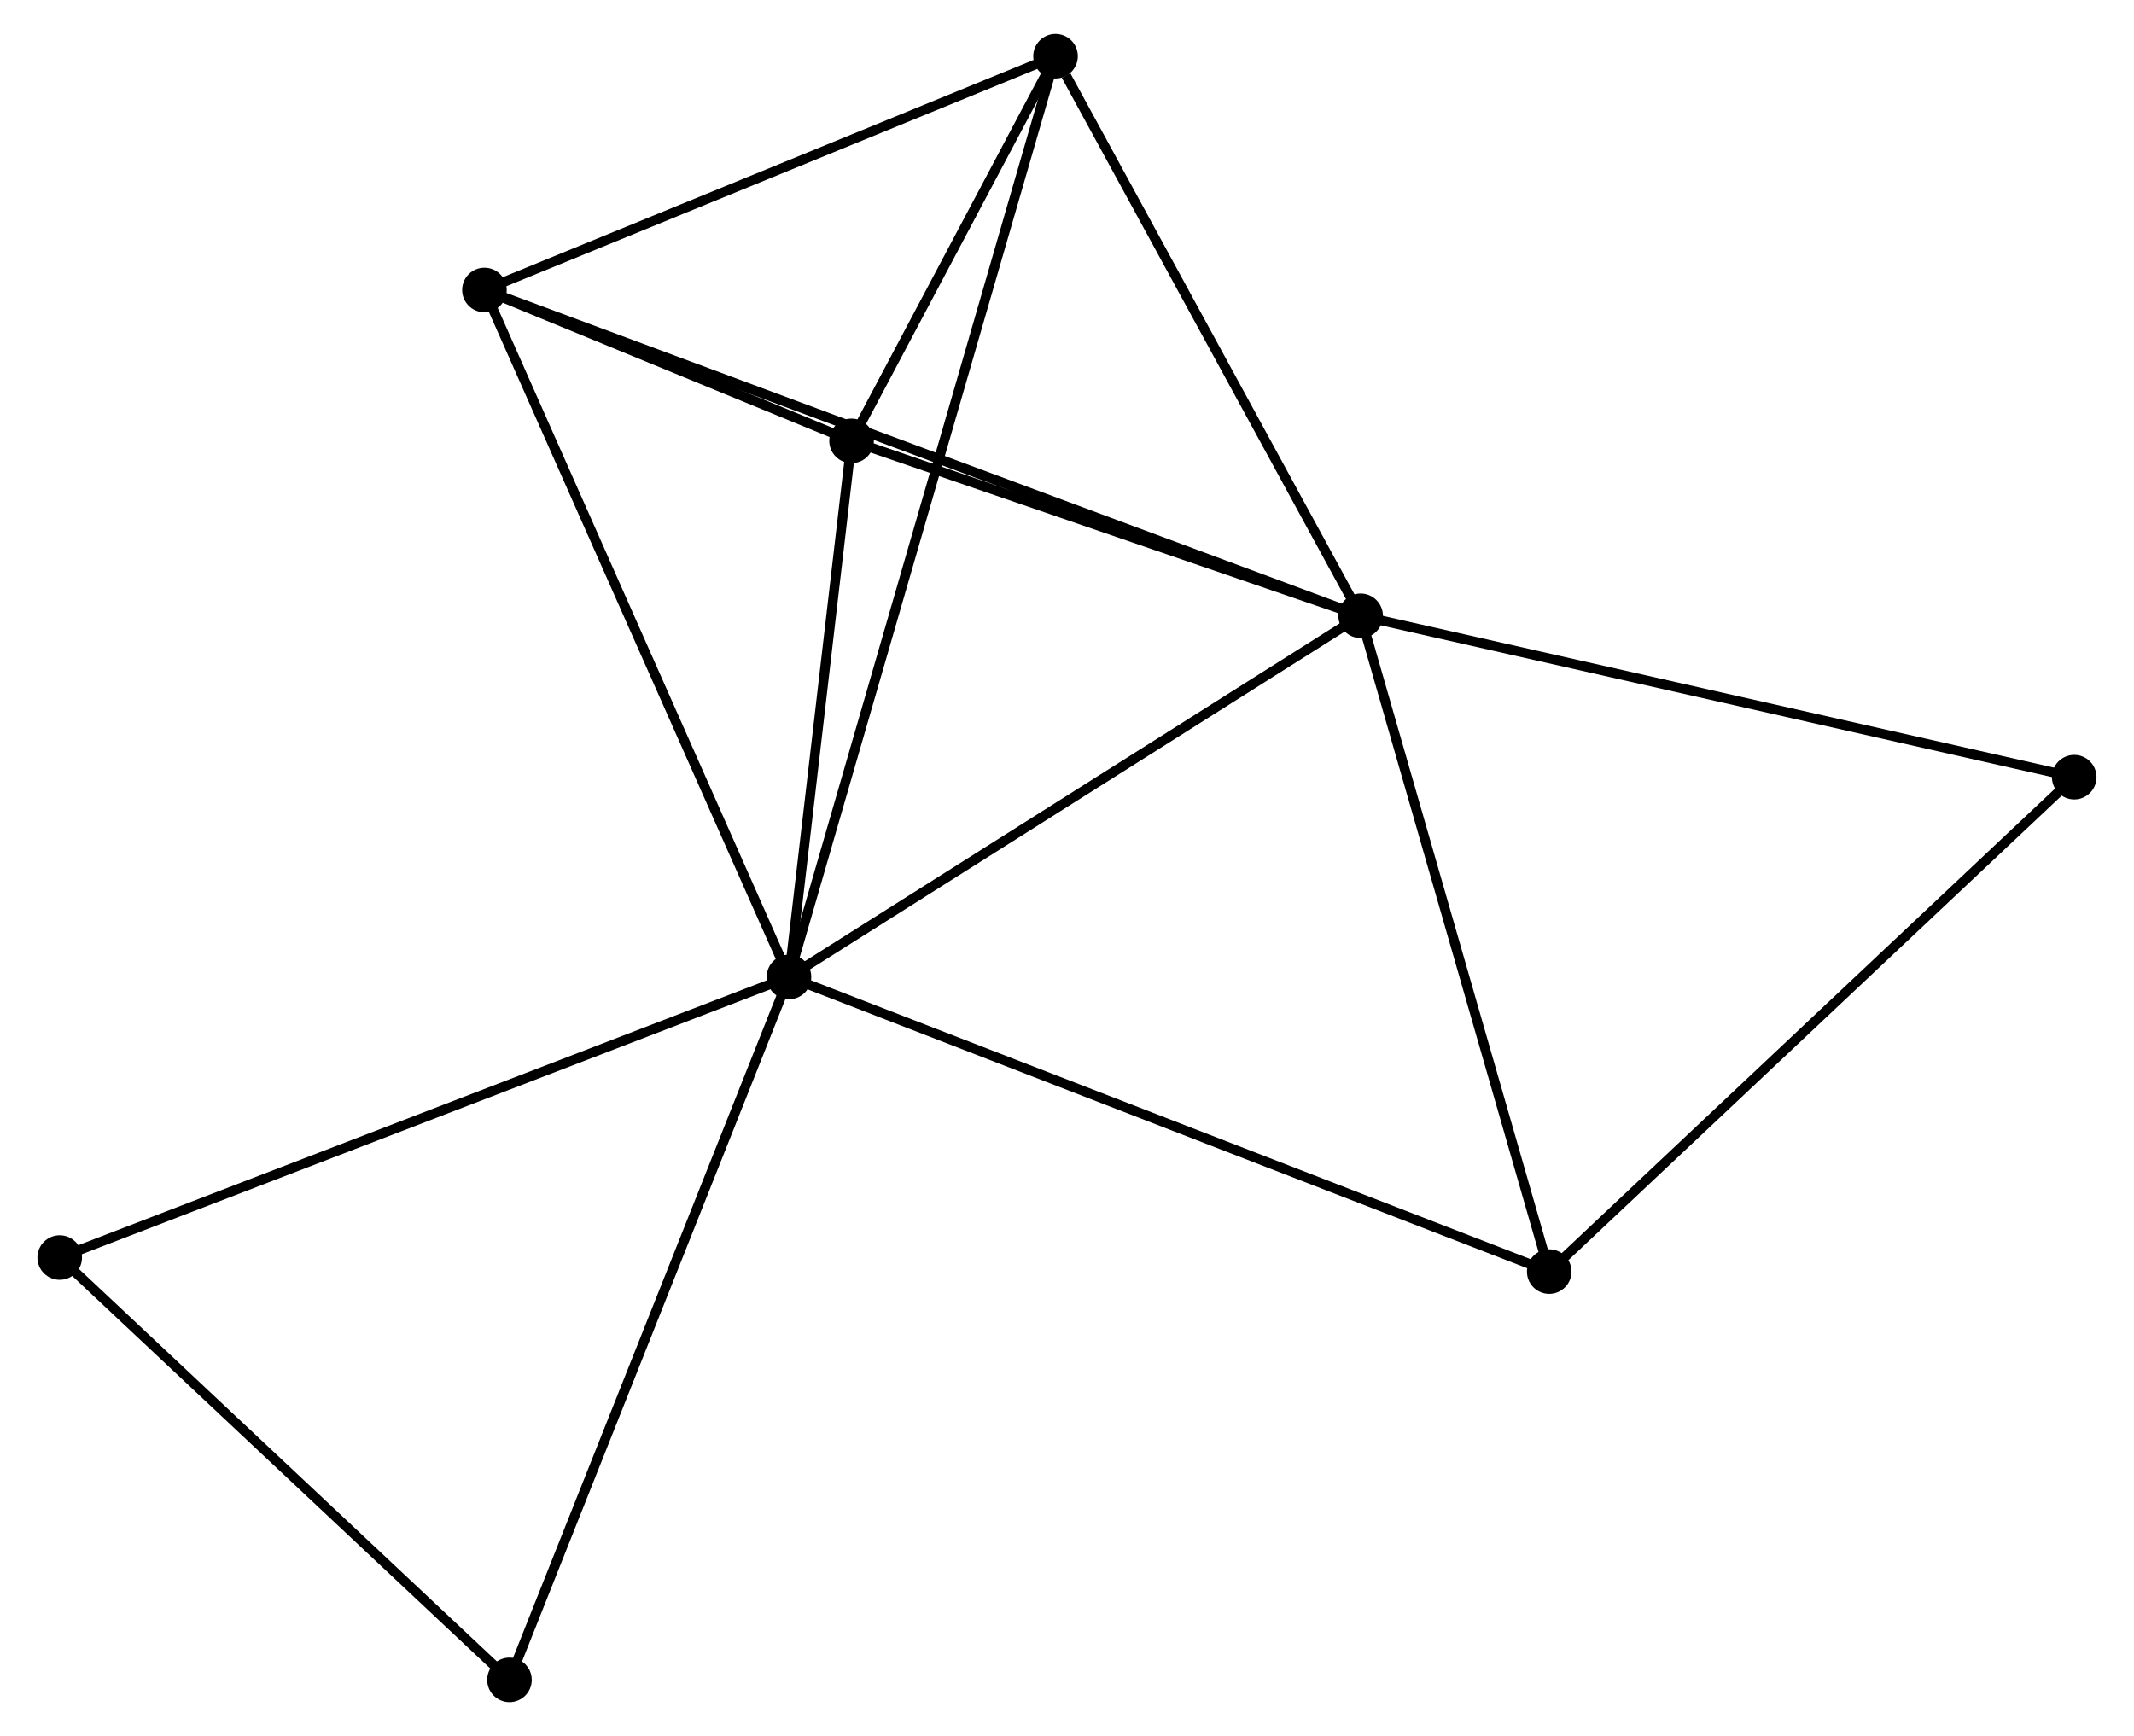 <?xml version="1.0" encoding="UTF-8" standalone="no"?>
<!DOCTYPE svg PUBLIC "-//W3C//DTD SVG 1.1//EN"
 "http://www.w3.org/Graphics/SVG/1.1/DTD/svg11.dtd">
<!-- Generated by graphviz version 2.36.0 (20140111.2315)
 -->
<!-- Title: %3 Pages: 1 -->
<svg width="220pt" height="179pt"
 viewBox="0.00 0.00 219.52 179.20" xmlns="http://www.w3.org/2000/svg" xmlns:xlink="http://www.w3.org/1999/xlink">
<g id="graph0" class="graph" transform="scale(1 1) rotate(0) translate(4 175.201)">
<title>%3</title>
<!-- 0 -->
<g id="node1" class="node"><title>0</title>
<ellipse fill="black" stroke="black" cx="77.067" cy="-74.359" rx="1.8" ry="1.8"/>
</g>
<!-- 1 -->
<g id="node2" class="node"><title>1</title>
<ellipse fill="black" stroke="black" cx="136.066" cy="-111.638" rx="1.8" ry="1.8"/>
</g>
<!-- 0&#45;&#45;1 -->
<g id="edge1" class="edge"><title>0&#45;&#45;1</title>
<path fill="none" stroke="black" d="M78.769,-75.435C87.384,-80.879 126.103,-105.343 134.469,-110.629"/>
</g>
<!-- 2 -->
<g id="node3" class="node"><title>2</title>
<ellipse fill="black" stroke="black" cx="83.524" cy="-129.693" rx="1.8" ry="1.8"/>
</g>
<!-- 0&#45;&#45;2 -->
<g id="edge2" class="edge"><title>0&#45;&#45;2</title>
<path fill="none" stroke="black" d="M77.281,-76.201C78.262,-84.602 82.306,-119.256 83.302,-127.788"/>
</g>
<!-- 3 -->
<g id="node4" class="node"><title>3</title>
<ellipse fill="black" stroke="black" cx="45.636" cy="-145.269" rx="1.8" ry="1.8"/>
</g>
<!-- 0&#45;&#45;3 -->
<g id="edge3" class="edge"><title>0&#45;&#45;3</title>
<path fill="none" stroke="black" d="M76.29,-76.112C71.941,-85.923 50.663,-133.928 46.385,-143.578"/>
</g>
<!-- 4 -->
<g id="node5" class="node"><title>4</title>
<ellipse fill="black" stroke="black" cx="104.577" cy="-169.401" rx="1.8" ry="1.8"/>
</g>
<!-- 0&#45;&#45;4 -->
<g id="edge4" class="edge"><title>0&#45;&#45;4</title>
<path fill="none" stroke="black" d="M77.641,-76.345C81.221,-88.713 100.434,-155.09 104.005,-167.427"/>
</g>
<!-- 5 -->
<g id="node6" class="node"><title>5</title>
<ellipse fill="black" stroke="black" cx="155.529" cy="-43.947" rx="1.8" ry="1.8"/>
</g>
<!-- 0&#45;&#45;5 -->
<g id="edge5" class="edge"><title>0&#45;&#45;5</title>
<path fill="none" stroke="black" d="M79.006,-73.608C89.862,-69.4 142.98,-48.812 153.657,-44.673"/>
</g>
<!-- 6 -->
<g id="node7" class="node"><title>6</title>
<ellipse fill="black" stroke="black" cx="1.8" cy="-45.396" rx="1.8" ry="1.8"/>
</g>
<!-- 0&#45;&#45;6 -->
<g id="edge6" class="edge"><title>0&#45;&#45;6</title>
<path fill="none" stroke="black" d="M75.206,-73.644C64.793,-69.636 13.838,-50.028 3.595,-46.087"/>
</g>
<!-- 8 -->
<g id="node8" class="node"><title>8</title>
<ellipse fill="black" stroke="black" cx="48.219" cy="-1.8" rx="1.8" ry="1.8"/>
</g>
<!-- 0&#45;&#45;8 -->
<g id="edge7" class="edge"><title>0&#45;&#45;8</title>
<path fill="none" stroke="black" d="M76.353,-72.566C72.362,-62.527 52.833,-13.405 48.907,-3.531"/>
</g>
<!-- 1&#45;&#45;2 -->
<g id="edge8" class="edge"><title>1&#45;&#45;2</title>
<path fill="none" stroke="black" d="M134.318,-112.239C126.341,-114.98 93.434,-126.288 85.333,-129.072"/>
</g>
<!-- 1&#45;&#45;3 -->
<g id="edge9" class="edge"><title>1&#45;&#45;3</title>
<path fill="none" stroke="black" d="M134.178,-112.341C122.409,-116.717 59.252,-140.205 47.514,-144.571"/>
</g>
<!-- 1&#45;&#45;4 -->
<g id="edge10" class="edge"><title>1&#45;&#45;4</title>
<path fill="none" stroke="black" d="M135.019,-113.56C130.238,-122.33 110.516,-158.506 105.661,-167.412"/>
</g>
<!-- 1&#45;&#45;5 -->
<g id="edge11" class="edge"><title>1&#45;&#45;5</title>
<path fill="none" stroke="black" d="M136.628,-109.685C139.47,-99.801 152.242,-55.379 155.002,-45.78"/>
</g>
<!-- 7 -->
<g id="node9" class="node"><title>7</title>
<ellipse fill="black" stroke="black" cx="209.715" cy="-94.981" rx="1.8" ry="1.8"/>
</g>
<!-- 1&#45;&#45;7 -->
<g id="edge12" class="edge"><title>1&#45;&#45;7</title>
<path fill="none" stroke="black" d="M137.887,-111.226C148.076,-108.922 197.936,-97.645 207.958,-95.378"/>
</g>
<!-- 2&#45;&#45;3 -->
<g id="edge13" class="edge"><title>2&#45;&#45;3</title>
<path fill="none" stroke="black" d="M81.487,-130.531C74.847,-133.26 53.889,-141.876 47.502,-144.502"/>
</g>
<!-- 2&#45;&#45;4 -->
<g id="edge14" class="edge"><title>2&#45;&#45;4</title>
<path fill="none" stroke="black" d="M84.429,-131.399C87.891,-137.931 100.282,-161.301 103.699,-167.745"/>
</g>
<!-- 3&#45;&#45;4 -->
<g id="edge15" class="edge"><title>3&#45;&#45;4</title>
<path fill="none" stroke="black" d="M47.336,-145.966C55.792,-149.428 93.275,-164.774 102.514,-168.556"/>
</g>
<!-- 5&#45;&#45;7 -->
<g id="edge16" class="edge"><title>5&#45;&#45;7</title>
<path fill="none" stroke="black" d="M156.869,-45.209C164.3,-52.208 200.413,-86.219 208.224,-93.576"/>
</g>
<!-- 6&#45;&#45;8 -->
<g id="edge17" class="edge"><title>6&#45;&#45;8</title>
<path fill="none" stroke="black" d="M3.344,-43.945C10.392,-37.327 39.464,-10.023 46.621,-3.301"/>
</g>
</g>
</svg>
